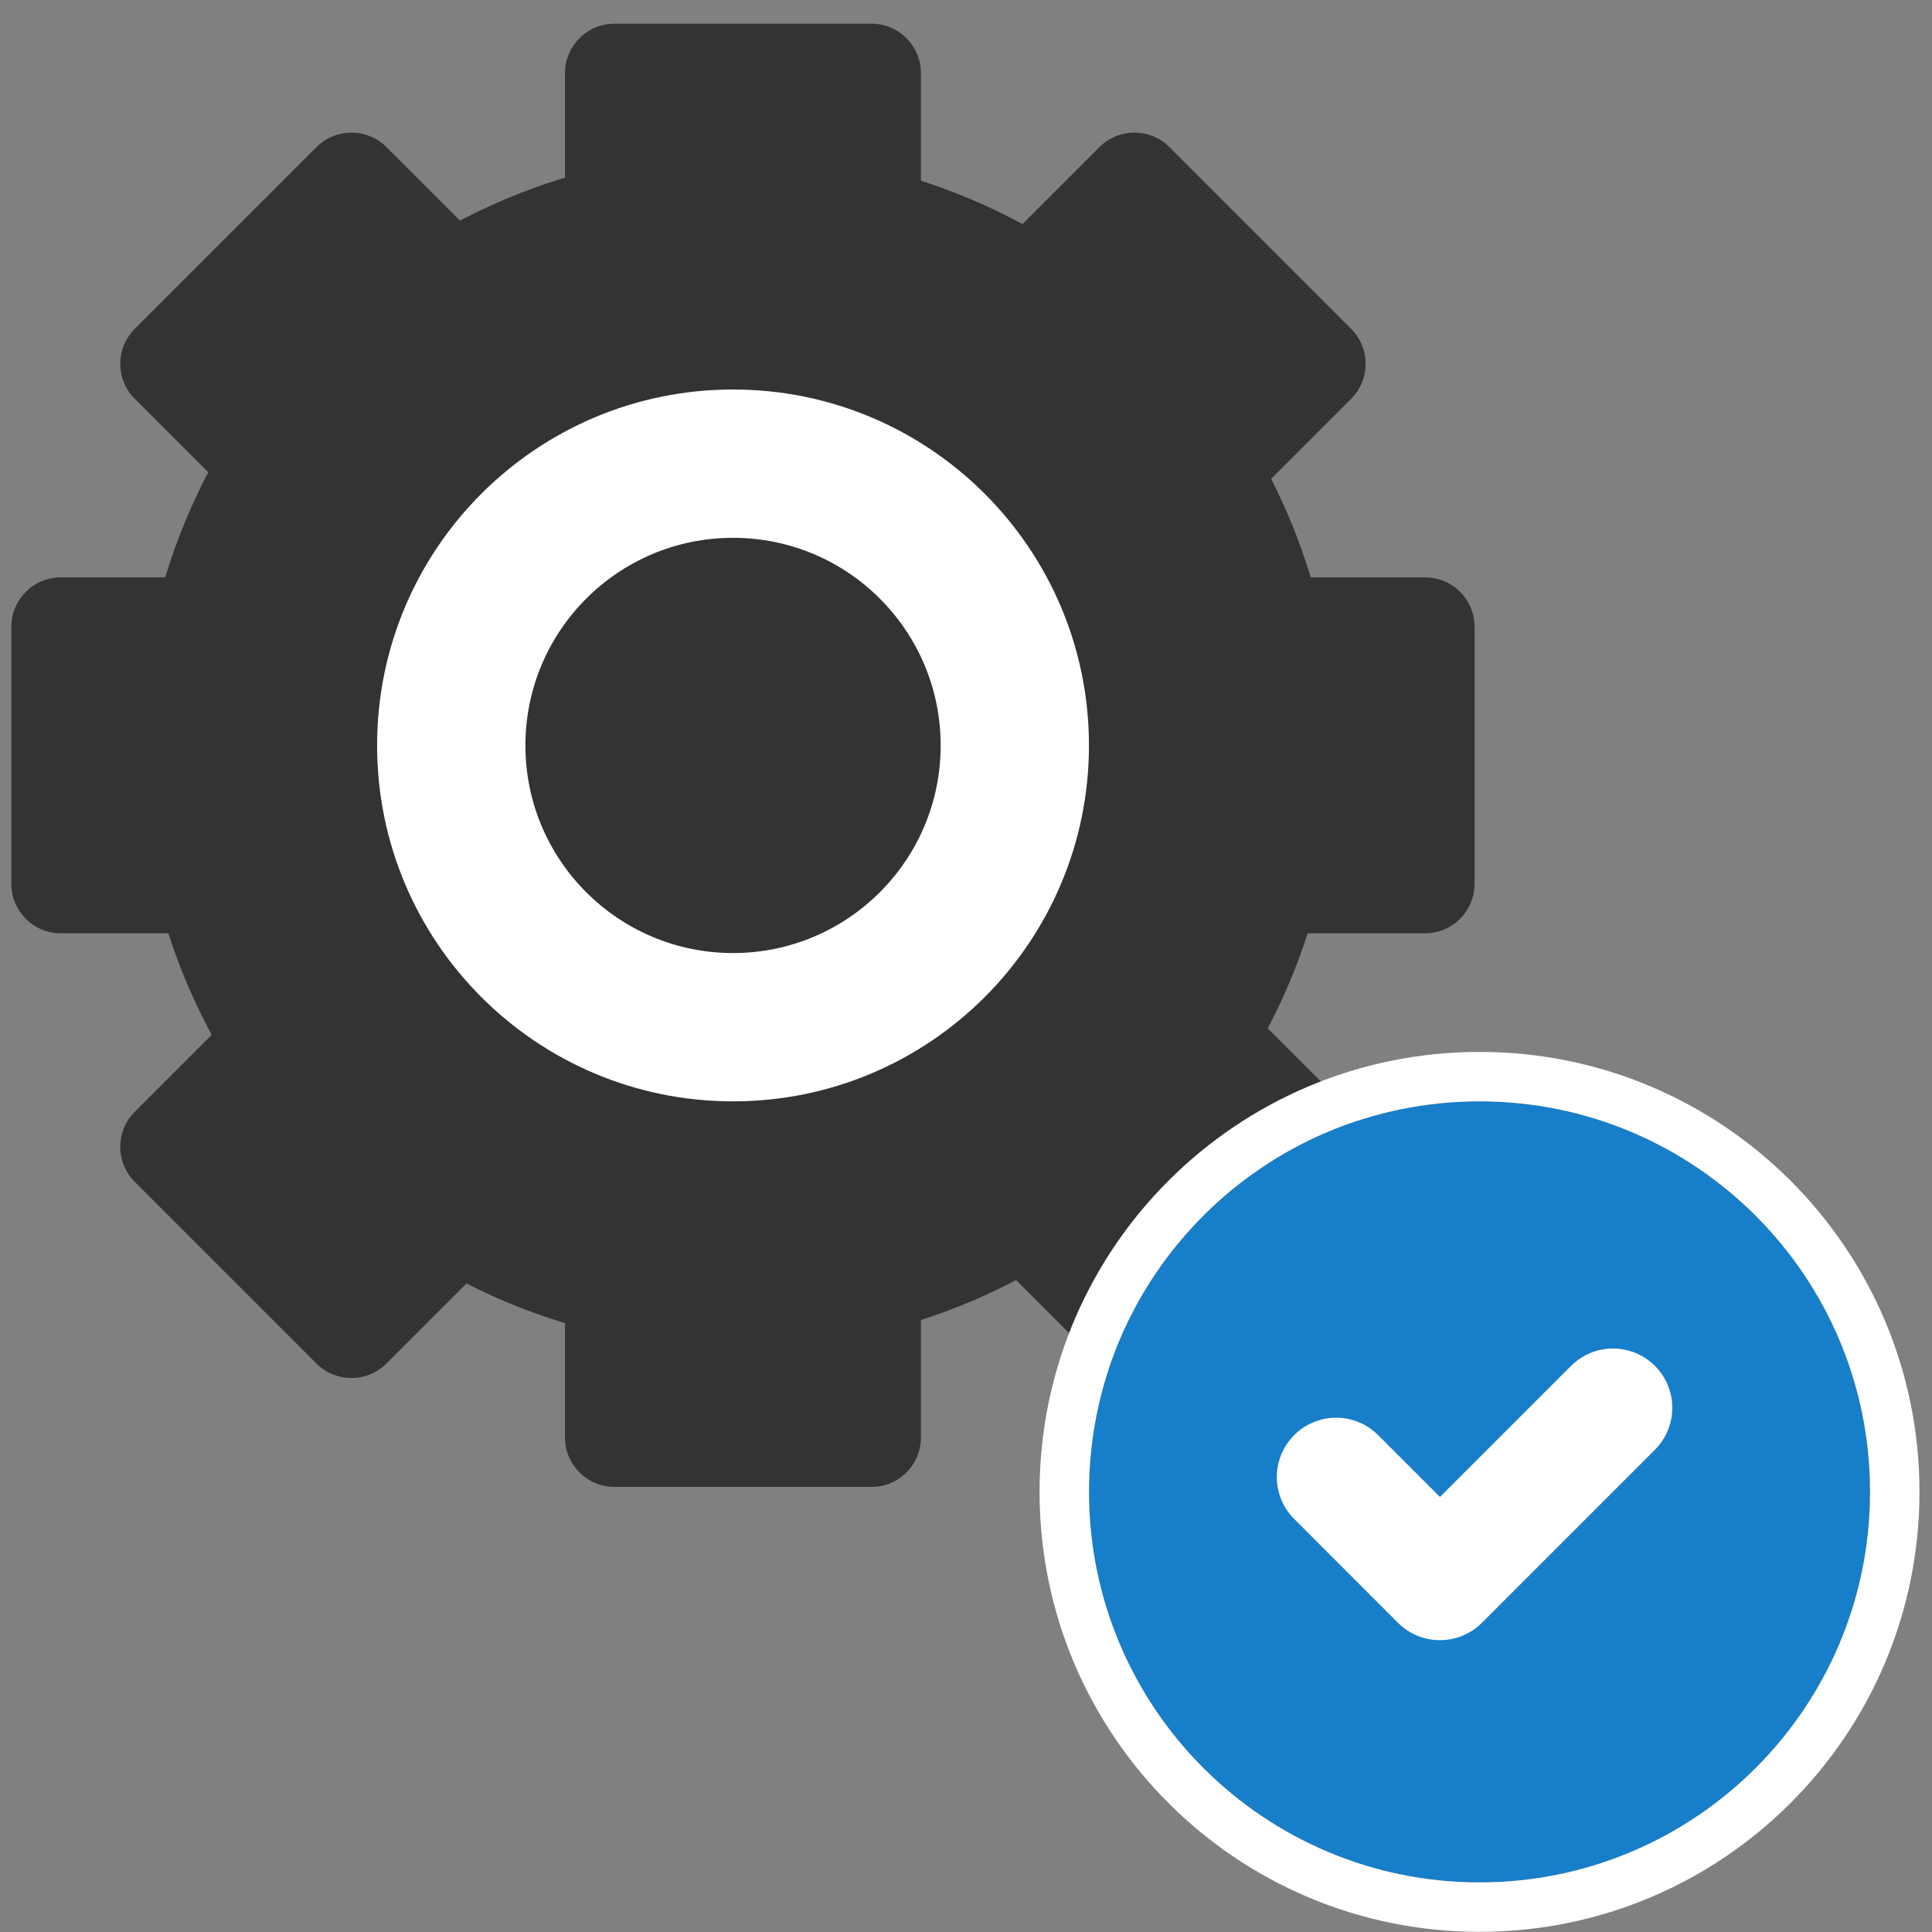 <svg width="81" height="81" viewBox="0 0 81 81" fill="none" xmlns="http://www.w3.org/2000/svg">
<rect x="0" y="0" width="81" height="81" fill="#808080" stroke="none"/>
<path d="M0.475 26.278C0.475 25.134 1.403 24.206 2.547 24.206H59.749C60.894 24.206 61.822 25.134 61.822 26.278V37.055C61.822 38.2 60.894 39.128 59.749 39.128H2.547C1.403 39.128 0.475 38.2 0.475 37.055V26.278Z" fill="#333333"/>
<path d="M25.76 62.34C24.615 62.34 23.688 61.412 23.688 60.268L23.688 3.066C23.688 1.921 24.615 0.993 25.76 0.993H36.537C37.682 0.993 38.61 1.921 38.61 3.066V60.268C38.61 61.412 37.682 62.34 36.537 62.34H25.76Z" fill="#333333"/>
<path d="M49.028 57.167C48.219 57.976 46.906 57.976 46.097 57.167L5.649 16.719C4.84 15.909 4.84 14.597 5.649 13.788L13.27 6.167C14.079 5.358 15.391 5.358 16.201 6.167L56.649 46.615C57.458 47.424 57.458 48.737 56.649 49.546L49.028 57.167Z" fill="#333333"/>
<path d="M56.648 13.788C57.457 14.597 57.457 15.909 56.648 16.719L16.2 57.167C15.39 57.976 14.078 57.976 13.269 57.167L5.648 49.546C4.839 48.737 4.839 47.424 5.648 46.615L46.096 6.167C46.906 5.358 48.218 5.358 49.027 6.167L56.648 13.788Z" fill="#333333"/>
<path d="M56.019 31.459C56.019 45.309 44.791 56.537 30.941 56.537C17.091 56.537 5.863 45.309 5.863 31.459C5.863 17.609 17.091 6.382 30.941 6.382C44.791 6.382 56.019 17.609 56.019 31.459Z" fill="#333333"/>
<path fill-rule="evenodd" clip-rule="evenodd" d="M30.733 39.957C35.54 39.957 39.438 36.06 39.438 31.252C39.438 26.445 35.54 22.548 30.733 22.548C25.925 22.548 22.028 26.445 22.028 31.252C22.028 36.06 25.925 39.957 30.733 39.957ZM30.733 46.175C38.974 46.175 45.655 39.494 45.655 31.252C45.655 23.011 38.974 16.33 30.733 16.33C22.491 16.33 15.81 23.011 15.81 31.252C15.81 39.494 22.491 46.175 30.733 46.175Z" fill="white"/>
<path d="M78.402 62.548C78.402 71.59 71.072 78.921 62.029 78.921C52.987 78.921 45.656 71.59 45.656 62.548C45.656 53.505 52.987 46.175 62.029 46.175C71.072 46.175 78.402 53.505 78.402 62.548Z" fill="#177EC9"/>
<path fill-rule="evenodd" clip-rule="evenodd" d="M80.475 62.547C80.475 72.735 72.217 80.993 62.03 80.993C51.842 80.993 43.584 72.735 43.584 62.547C43.584 52.36 51.842 44.102 62.03 44.102C72.217 44.102 80.475 52.36 80.475 62.547ZM62.03 78.921C71.072 78.921 78.403 71.59 78.403 62.547C78.403 53.505 71.072 46.174 62.03 46.174C52.987 46.174 45.657 53.505 45.657 62.547C45.657 71.59 52.987 78.921 62.03 78.921Z" fill="white"/>
<path fill-rule="evenodd" clip-rule="evenodd" d="M69.383 57.266C70.354 58.237 70.354 59.812 69.383 60.783L62.129 68.037C61.158 69.008 59.583 69.008 58.612 68.037L54.26 63.684C53.288 62.713 53.288 61.138 54.26 60.167C55.231 59.196 56.806 59.196 57.777 60.167L60.371 62.761L65.866 57.266C66.837 56.294 68.412 56.294 69.383 57.266Z" fill="white"/>
</svg>
